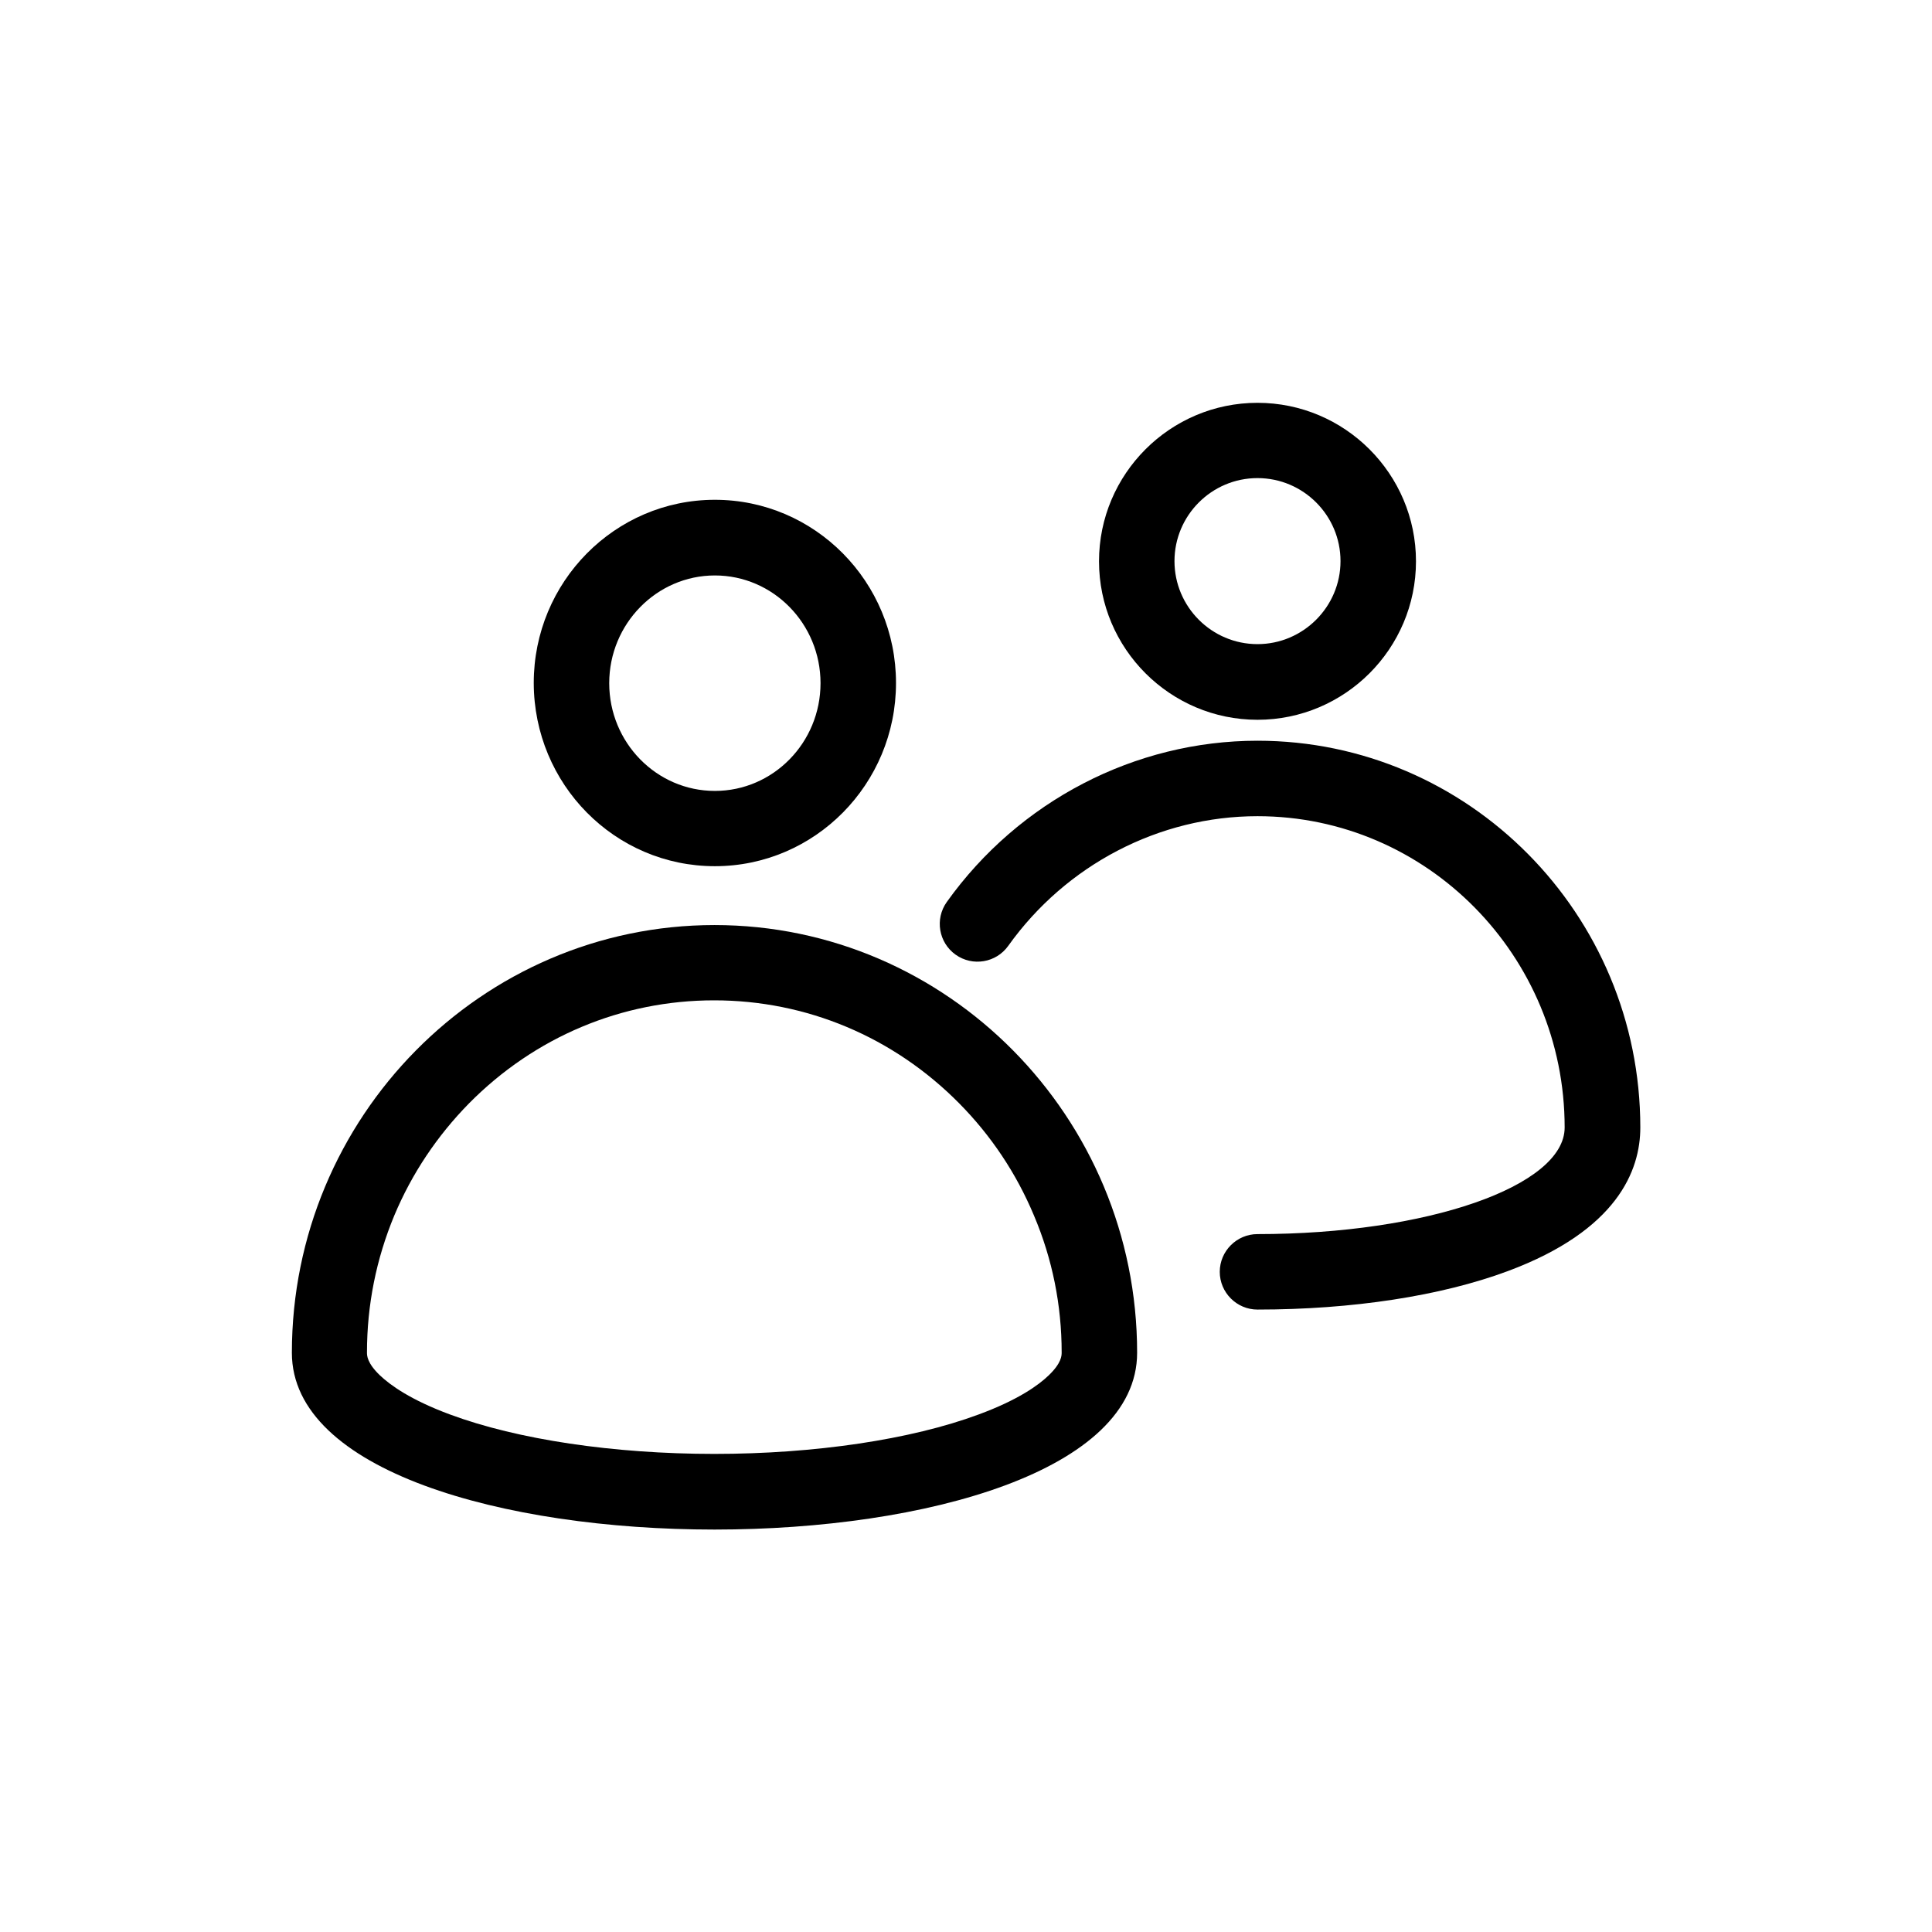 <?xml version="1.0" standalone="no"?><!DOCTYPE svg PUBLIC "-//W3C//DTD SVG 1.1//EN" "http://www.w3.org/Graphics/SVG/1.1/DTD/svg11.dtd"><svg t="1694868467950" class="icon mianshi" viewBox="0 0 1024 1024" version="1.1" xmlns="http://www.w3.org/2000/svg" p-id="20215" width="23" height="23" xmlns:xlink="http://www.w3.org/1999/xlink"><path d="M378.9 459.1c53 0 96-43.5 96-97.1 0-53.6-43-97.1-96-97.1s-96 43.5-96 97.1c0.1 53.7 43 97.1 96 97.1z m0-154.1c30.9 0 56 25.6 56 57.1s-25.1 57.1-56 57.1-56-25.6-56-57.1 25.2-57.1 56-57.1zM378.7 490.3c-123.5 0-224 101.8-224 226.7 0 62.5 112 93.7 224 93.7s224-31.2 224-93.7c0-125-100.6-226.7-224-226.7z m184 226.6c0 1.5 0 5.5-6.9 12.1-5.4 5.2-16.2 13-37.1 20.7-35.8 13.3-86.8 20.9-140.1 20.9s-104.3-7.6-140.1-20.9c-20.8-7.7-31.6-15.5-37.1-20.7-6.9-6.6-6.9-10.6-6.9-12.1 0-25.2 4.9-49.6 14.5-72.7 9.3-22.2 22.7-42.2 39.6-59.4 34.8-35.2 80.9-54.6 129.9-54.6s95.1 19.4 129.9 54.6c17 17.2 30.3 37.2 39.6 59.4 9.8 23.1 14.7 47.6 14.7 72.7z" p-id="20216"></path><path d="M666.5 392.6c-65 0-126.5 32-164.7 85.5-6.4 9-4.3 21.5 4.7 27.9 9 6.4 21.5 4.3 27.9-4.7 30.7-43 80-68.7 132.1-68.7 89.8 0 162.8 74 162.8 165 0 31.1-73 56.5-162.8 56.5-11 0-20 9-20 20s9 20 20 20c50.2 0 97.3-7.2 132.7-20.4 58-21.6 70.2-53.3 70.2-76.1 0-113.1-91-205-202.9-205zM666.5 381.5c46.3 0 84-37.7 84-84s-37.7-84-84-84-84 37.7-84 84 37.7 84 84 84z m0-128.1c24.3 0 44 19.8 44 44s-19.8 44-44 44c-24.3 0-44-19.8-44-44s19.7-44 44-44z" p-id="20217"></path></svg>